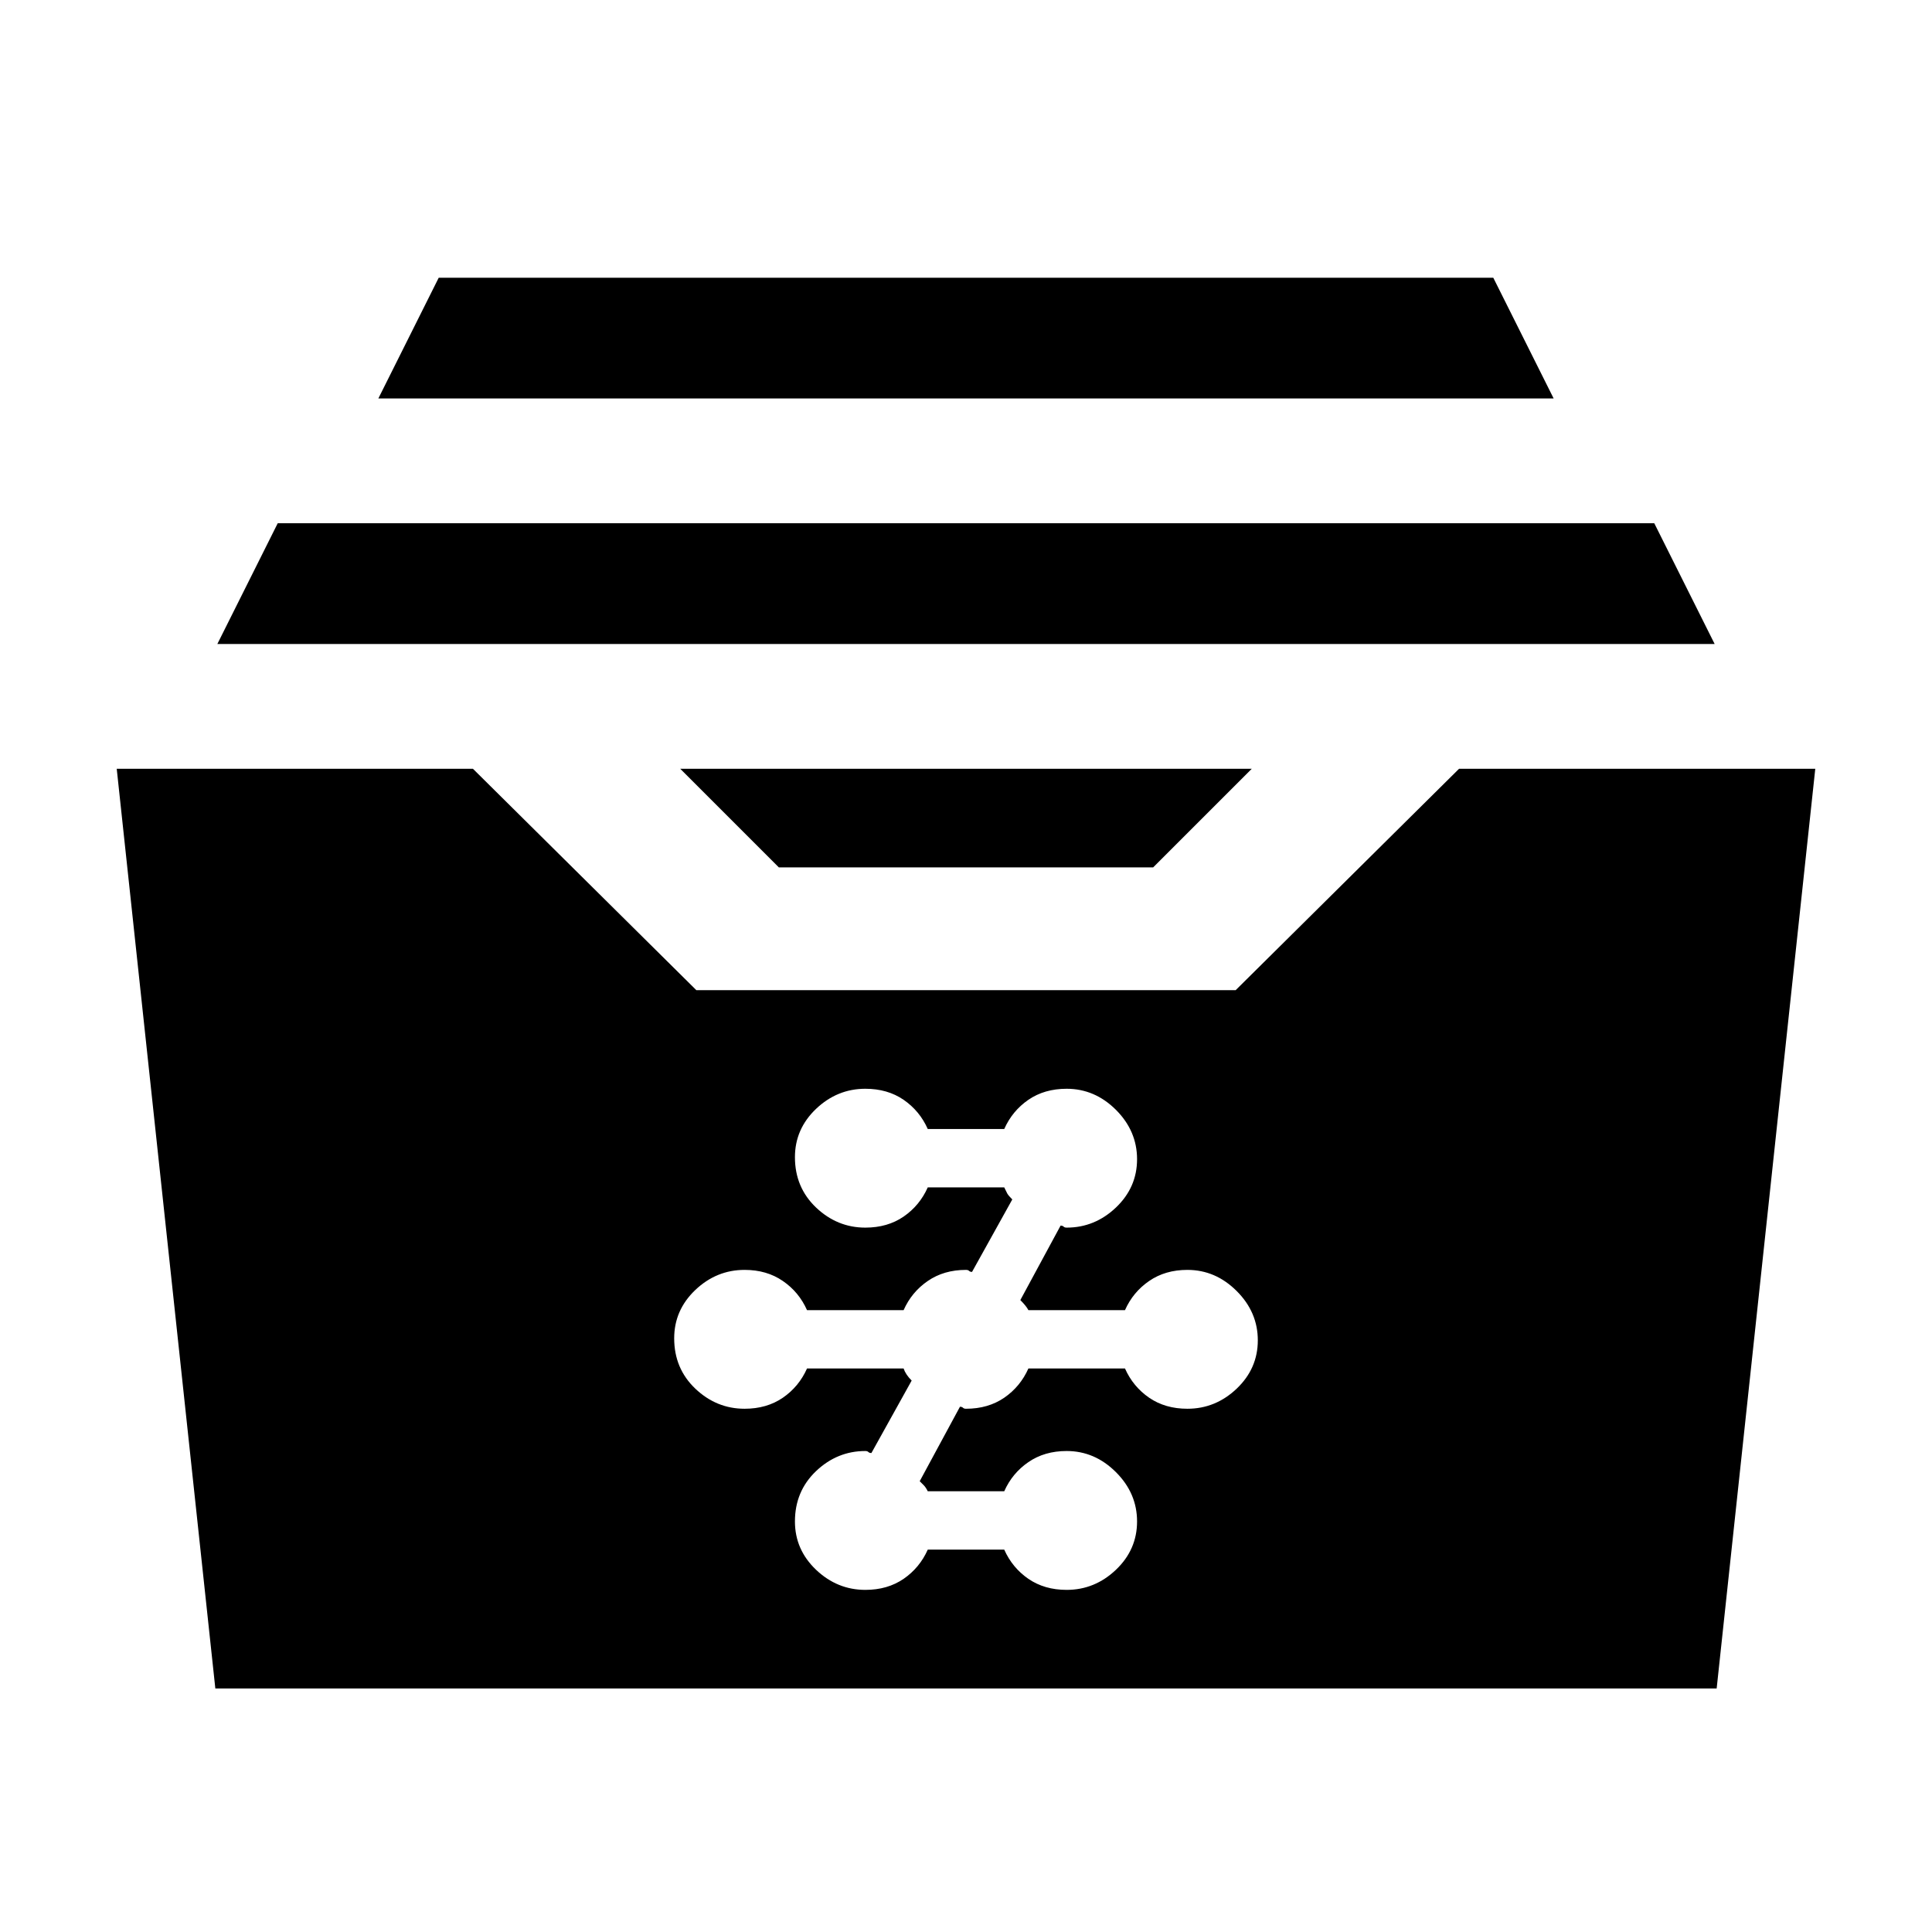 <svg xmlns="http://www.w3.org/2000/svg" height="24" width="24"><path d="M9.675 10.775 8.45 9.55H15.55L14.325 10.775ZM2.7 8 3.45 6.5H20.55L21.3 8ZM4.7 4.95 5.45 3.45H18.55L19.3 4.95ZM2.675 20.975 1.45 9.55H5.875L8.65 12.3H15.35L18.125 9.55H22.55L21.325 20.975ZM10.75 19.75Q11.025 19.75 11.225 19.613Q11.425 19.475 11.525 19.25H12.475Q12.575 19.475 12.775 19.613Q12.975 19.75 13.25 19.75Q13.6 19.75 13.863 19.5Q14.125 19.25 14.125 18.9Q14.125 18.55 13.863 18.288Q13.6 18.025 13.25 18.025Q12.975 18.025 12.775 18.163Q12.575 18.3 12.475 18.525H11.525Q11.5 18.475 11.475 18.45Q11.45 18.425 11.425 18.4L11.925 17.475Q11.95 17.475 11.963 17.488Q11.975 17.5 12 17.5Q12.275 17.5 12.475 17.363Q12.675 17.225 12.775 17H13.975Q14.075 17.225 14.275 17.363Q14.475 17.5 14.75 17.5Q15.1 17.5 15.363 17.25Q15.625 17 15.625 16.65Q15.625 16.3 15.363 16.038Q15.1 15.775 14.75 15.775Q14.475 15.775 14.275 15.913Q14.075 16.05 13.975 16.275H12.775Q12.75 16.225 12.675 16.15L13.175 15.225Q13.2 15.225 13.213 15.238Q13.225 15.25 13.25 15.25Q13.6 15.25 13.863 15Q14.125 14.75 14.125 14.4Q14.125 14.05 13.863 13.787Q13.6 13.525 13.25 13.525Q12.975 13.525 12.775 13.662Q12.575 13.8 12.475 14.025H11.525Q11.425 13.8 11.225 13.662Q11.025 13.525 10.75 13.525Q10.4 13.525 10.137 13.775Q9.875 14.025 9.875 14.375Q9.875 14.75 10.137 15Q10.4 15.25 10.75 15.25Q11.025 15.25 11.225 15.113Q11.425 14.975 11.525 14.75H12.475Q12.5 14.8 12.512 14.825Q12.525 14.85 12.575 14.9L12.075 15.8Q12.05 15.8 12.038 15.787Q12.025 15.775 12 15.775Q11.725 15.775 11.525 15.913Q11.325 16.05 11.225 16.275H10.025Q9.925 16.05 9.725 15.913Q9.525 15.775 9.25 15.775Q8.9 15.775 8.637 16.025Q8.375 16.275 8.375 16.625Q8.375 17 8.637 17.25Q8.9 17.5 9.25 17.5Q9.525 17.5 9.725 17.363Q9.925 17.225 10.025 17H11.225Q11.25 17.075 11.325 17.15L10.825 18.05Q10.8 18.05 10.788 18.038Q10.775 18.025 10.75 18.025Q10.4 18.025 10.137 18.275Q9.875 18.525 9.875 18.9Q9.875 19.25 10.137 19.5Q10.4 19.75 10.75 19.75Z"/></svg>